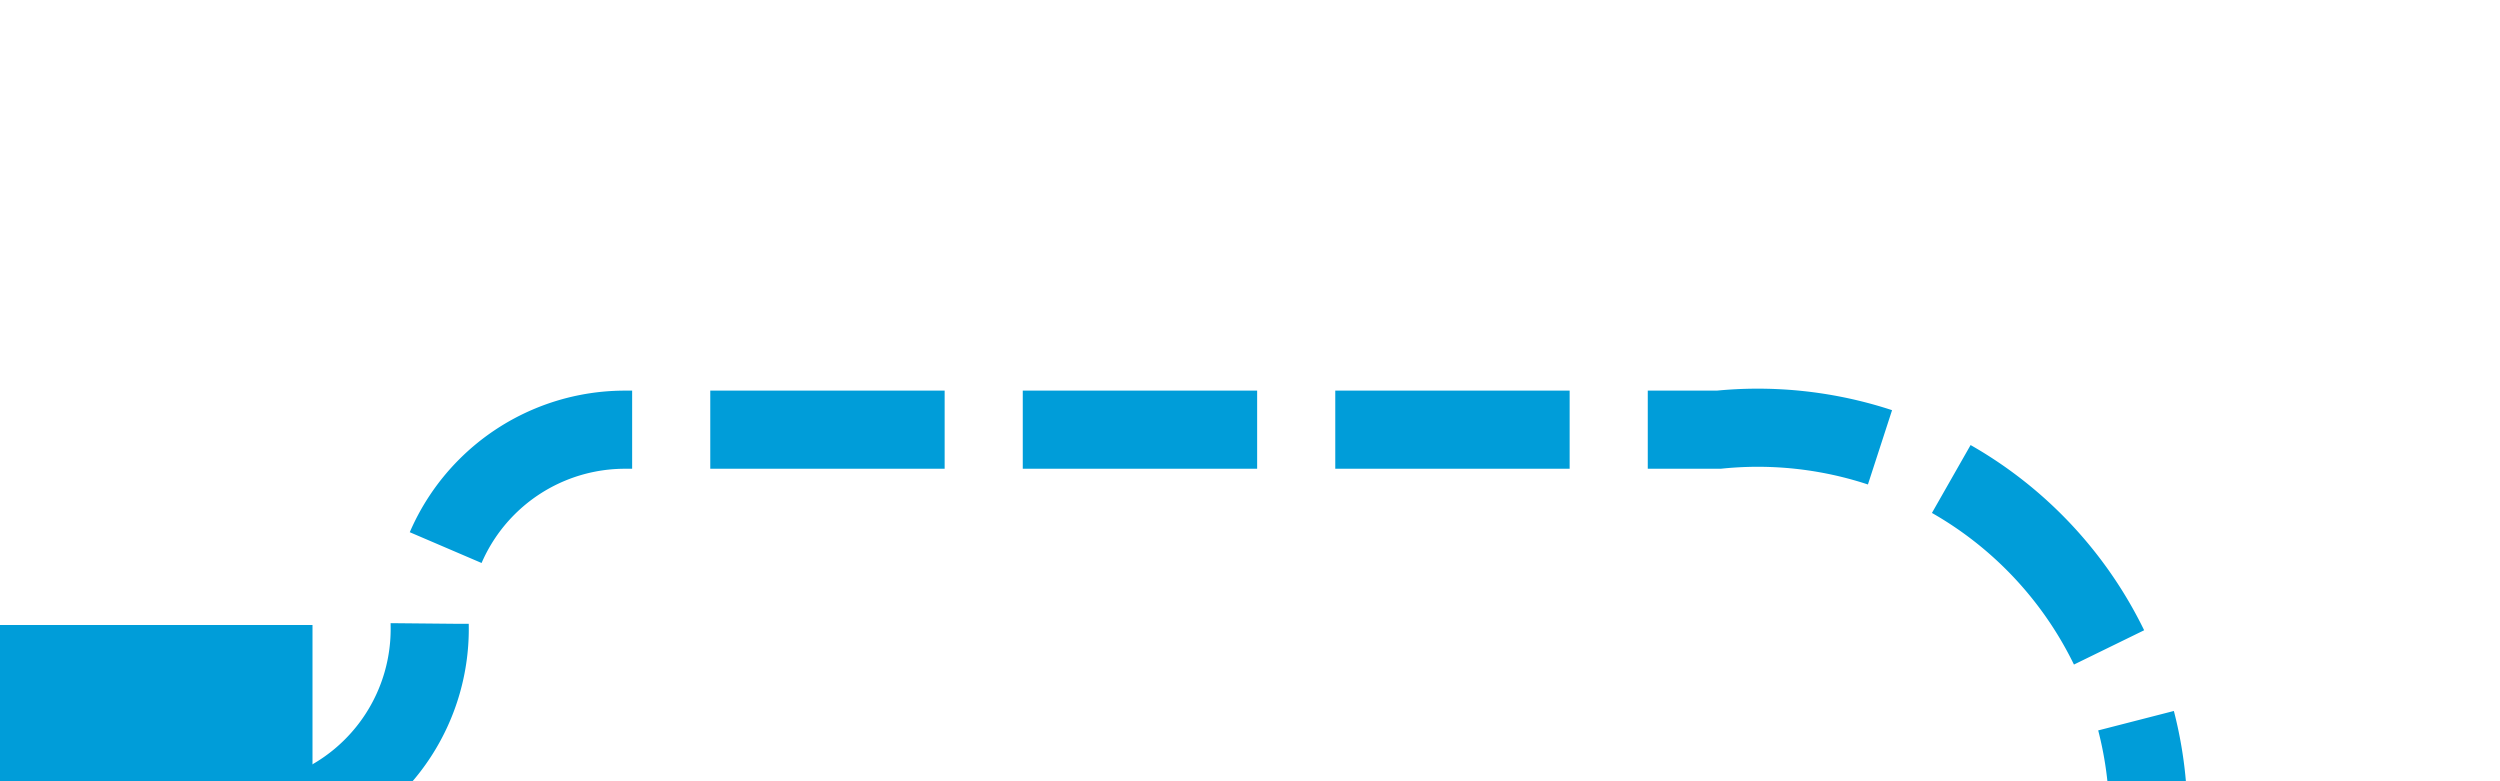 ﻿<?xml version="1.0" encoding="utf-8"?>
<svg version="1.1" xmlns:xlink="http://www.w3.org/1999/xlink" width="32px" height="10px" preserveAspectRatio="xMinYMid meet" viewBox="10743 856  32 8" xmlns="http://www.w3.org/2000/svg">
  <path d="M 10743 865.5  L 10745.5 865.5  A 2.5 2.5 0 0 0 10748.5 863 A 2.5 2.5 0 0 1 10751 860.5 L 10765 860.5  A 5 5 0 0 1 10770.5 865.5 L 10770.5 985  A 5 5 0 0 1 10765.5 990.5 L 10355 990.5  A 5 5 0 0 1 10350.5 985.5 L 10350.5 887  A 5 5 0 0 0 10345.5 882.5 L 10333 882.5  " stroke-width="1" stroke-dasharray="3,1" stroke="#009dd9" fill="none" />
  <path d="M 10747 868  L 10747 863  L 10742 863  L 10742 868  L 10747 868  Z M 10337 885  L 10337 880  L 10332 880  L 10332 885  L 10337 885  Z " fill-rule="nonzero" fill="#009dd9" stroke="none" />
</svg>